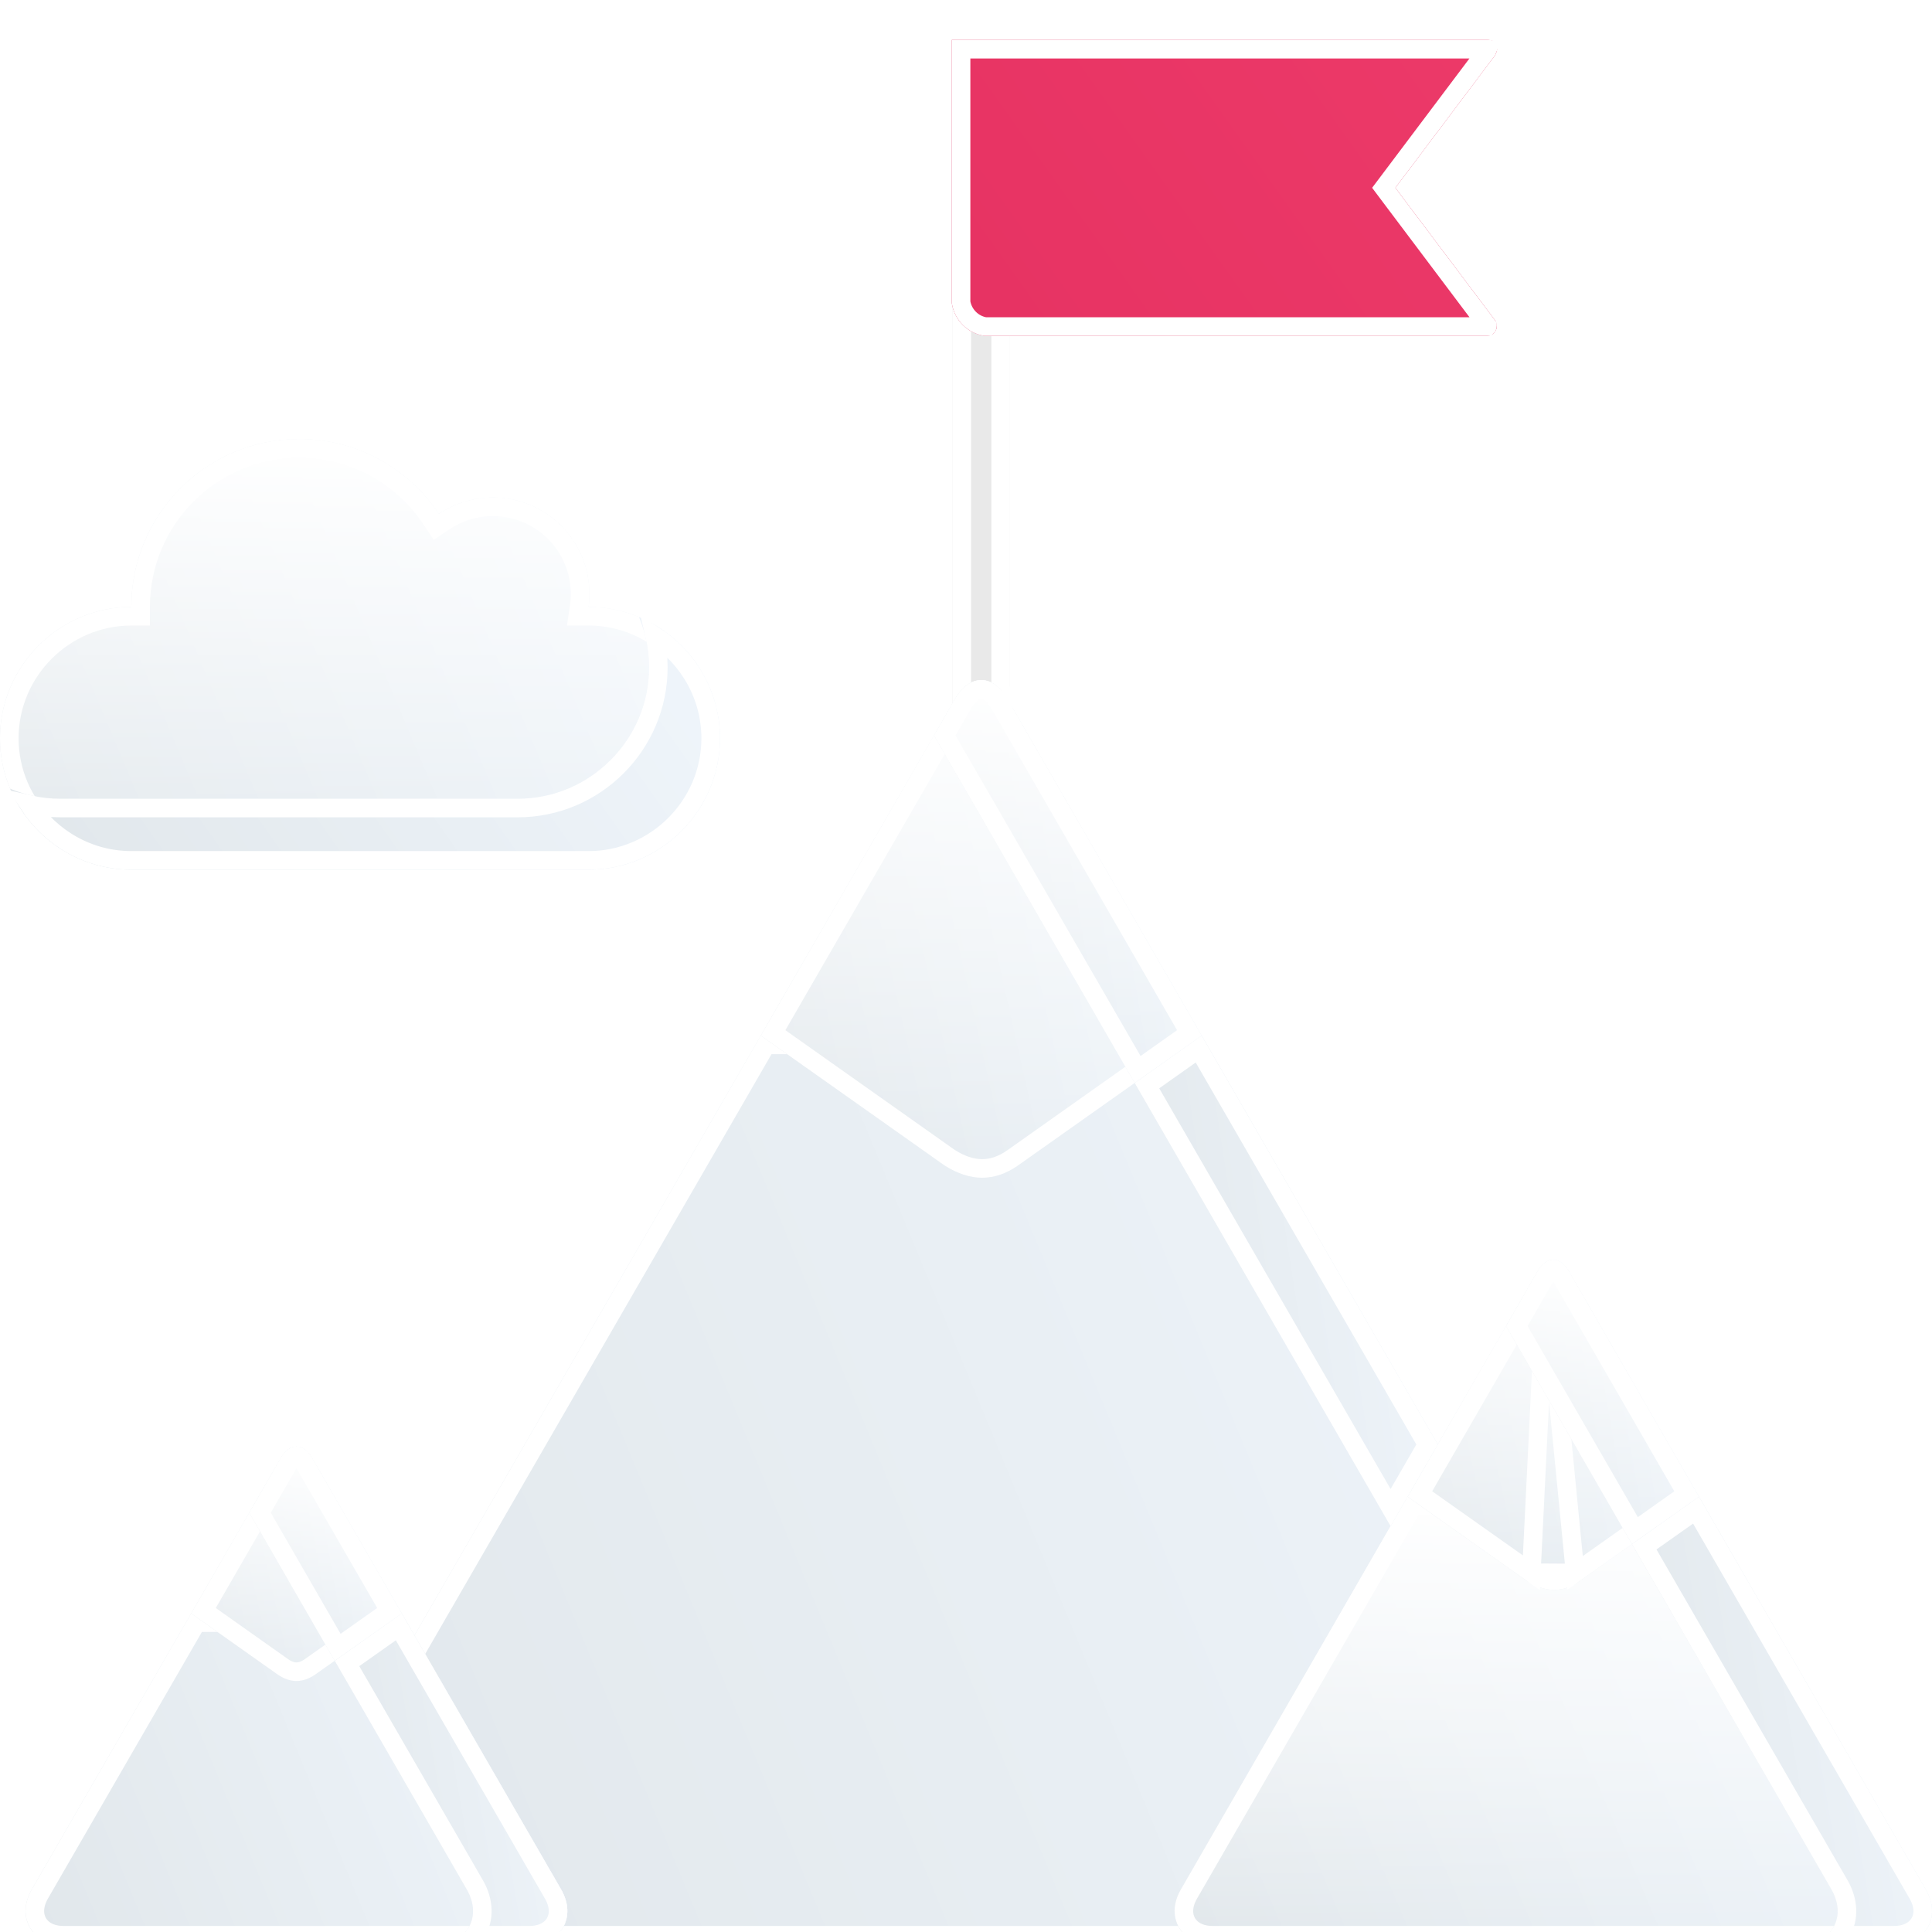 <svg width="104" height="104" viewBox="0 0 104 104" fill="none" xmlns="http://www.w3.org/2000/svg">
<g clip-path="url(#clip0)">
<g filter="url(#filter0_di)">
<path fill-rule="evenodd" clip-rule="evenodd" d="M51.273 10.175H54.365V44.255H51.273V10.175Z" fill="#B6B6B6" fill-opacity="0.3"/>
<path d="M51.773 10.675H53.865V43.755H51.773V10.675Z" stroke="white"/>
</g>
<g filter="url(#filter1_di)">
<path fill-rule="evenodd" clip-rule="evenodd" d="M64.686 53.743C67.416 58.472 70.147 63.202 72.877 67.932L92.937 102.675H12.702L32.762 67.932C35.493 63.203 38.224 58.474 40.955 53.744L64.686 53.743Z" fill="url(#paint0_linear)"/>
<path d="M72.444 68.182L72.444 68.182L92.071 102.175H13.568L33.195 68.182C35.878 63.537 38.56 58.891 41.243 54.244L64.398 54.243C66.354 57.633 68.311 61.023 70.268 64.413L72.444 68.182Z" stroke="white"/>
</g>
<g filter="url(#filter2_di)">
<path fill-rule="evenodd" clip-rule="evenodd" d="M40.955 53.745L50.841 60.735C52.223 61.616 53.542 61.621 54.803 60.735L64.683 53.745C61.194 47.699 57.705 41.653 54.215 35.613C53.427 34.254 52.177 34.3 51.417 35.619C47.928 41.659 44.445 47.705 40.955 53.745Z" fill="url(#paint1_linear)"/>
<path fill-rule="evenodd" clip-rule="evenodd" d="M40.955 53.745L50.841 60.735C52.223 61.616 53.542 61.621 54.803 60.735L64.683 53.745C61.194 47.699 57.705 41.653 54.215 35.613C53.427 34.254 52.177 34.3 51.417 35.619C47.928 41.659 44.445 47.705 40.955 53.745Z" fill="url(#paint2_linear)"/>
<path d="M51.85 35.869L51.85 35.868C52.179 35.298 52.545 35.115 52.812 35.112C53.074 35.109 53.442 35.276 53.783 35.864C57.196 41.772 60.609 47.686 64.022 53.6L54.515 60.326C54.515 60.326 54.514 60.326 54.514 60.327C53.954 60.72 53.408 60.898 52.868 60.898C52.327 60.897 51.747 60.717 51.12 60.319L41.617 53.6C43.293 50.698 44.973 47.786 46.653 44.874C48.387 41.868 50.12 38.863 51.85 35.869Z" stroke="white"/>
</g>
<g filter="url(#filter3_di)">
<path fill-rule="evenodd" clip-rule="evenodd" d="M103.663 99.71C104.521 101.195 103.663 102.675 101.953 102.675H65.276C63.578 102.675 62.72 101.213 63.549 99.738L72.732 83.829L75.771 78.566L91.455 78.568C95.525 85.616 99.594 92.664 103.663 99.71Z" fill="url(#paint3_linear)"/>
<path fill-rule="evenodd" clip-rule="evenodd" d="M103.663 99.71C104.521 101.195 103.663 102.675 101.953 102.675H65.276C63.578 102.675 62.72 101.213 63.549 99.738L72.732 83.829L75.771 78.566L91.455 78.568C95.525 85.616 99.594 92.664 103.663 99.71Z" fill="url(#paint4_linear)"/>
<path d="M73.165 84.079L73.165 84.079L76.059 79.066L91.167 79.068L91.501 79.647C95.411 86.419 99.321 93.19 103.231 99.96C103.586 100.575 103.556 101.123 103.339 101.499C103.121 101.875 102.661 102.175 101.953 102.175H65.276C64.574 102.175 64.115 101.879 63.896 101.506C63.677 101.134 63.643 100.593 63.983 99.986L73.165 84.079Z" stroke="white"/>
</g>
<g filter="url(#filter4_di)">
<path fill-rule="evenodd" clip-rule="evenodd" d="M21.626 84.849C24.488 89.806 27.351 94.762 30.211 99.721C31.057 101.201 30.199 102.675 28.495 102.675H3.426C1.71 102.675 0.858 101.195 1.71 99.71C4.571 94.754 7.432 89.801 10.292 84.847L21.626 84.849Z" fill="url(#paint5_linear)"/>
<path d="M10.581 85.347L21.337 85.349C21.93 86.375 22.522 87.401 23.115 88.427C25.336 92.275 27.558 96.122 29.777 99.97C30.127 100.581 30.095 101.127 29.877 101.502C29.659 101.877 29.2 102.175 28.495 102.175H3.426C2.715 102.175 2.255 101.875 2.038 101.499C1.821 101.123 1.791 100.574 2.143 99.959C4.269 96.277 6.394 92.597 8.519 88.917C9.207 87.727 9.894 86.537 10.581 85.347Z" stroke="white"/>
</g>
<g filter="url(#filter5_d)">
<path fill-rule="evenodd" clip-rule="evenodd" d="M80.071 17.079H53.003C52.087 16.952 51.368 16.227 51.235 15.311V1.147H80.071C80.594 1.182 80.733 1.452 80.485 1.971L75.113 9.11L80.485 16.25C80.687 16.526 80.537 17.073 80.071 17.079Z" fill="#F7F7F7"/>
<path fill-rule="evenodd" clip-rule="evenodd" d="M80.071 17.079H53.003C52.087 16.952 51.368 16.227 51.235 15.311V1.147H80.071C80.594 1.182 80.733 1.452 80.485 1.971L75.113 9.11L80.485 16.25C80.687 16.526 80.537 17.073 80.071 17.079Z" fill="url(#paint6_linear)"/>
<path fill-rule="evenodd" clip-rule="evenodd" d="M80.071 17.079H53.003C52.087 16.952 51.368 16.227 51.235 15.311V1.147H80.071C80.594 1.182 80.733 1.452 80.485 1.971L75.113 9.11L80.485 16.25C80.687 16.526 80.537 17.073 80.071 17.079Z" fill="url(#paint7_linear)"/>
<path d="M74.713 8.81L74.487 9.11L74.713 9.411L80.072 16.533C80.072 16.533 80.072 16.534 80.072 16.534C80.073 16.537 80.073 16.54 80.073 16.543C80.073 16.547 80.072 16.551 80.071 16.555C80.07 16.563 80.068 16.57 80.066 16.576C80.065 16.577 80.065 16.578 80.064 16.579H53.04C52.374 16.473 51.847 15.945 51.735 15.273V1.647H80.052C80.062 1.648 80.07 1.649 80.079 1.65C80.072 1.668 80.064 1.689 80.053 1.713L74.713 8.81Z" stroke="white"/>
</g>
<g filter="url(#filter6_di)">
<path fill-rule="evenodd" clip-rule="evenodd" d="M75.773 78.567L82.152 83.075C83.177 83.743 84.156 83.766 85.077 83.075L91.457 78.567C89.114 74.513 86.776 70.466 84.438 66.412C83.972 65.606 83.235 65.635 82.786 66.412C80.448 70.465 78.11 74.513 75.773 78.567Z" fill="url(#paint8_linear)"/>
<path fill-rule="evenodd" clip-rule="evenodd" d="M75.773 78.567L82.152 83.075C83.177 83.743 84.156 83.766 85.077 83.075L91.457 78.567C89.114 74.513 86.776 70.466 84.438 66.412C83.972 65.606 83.235 65.635 82.786 66.412C80.448 70.465 78.11 74.513 75.773 78.567Z" fill="url(#paint9_linear)"/>
<path d="M84.789 82.667L84.789 82.667L90.796 78.422C88.529 74.5 86.267 70.584 84.005 66.662C83.825 66.351 83.665 66.317 83.611 66.318C83.552 66.319 83.392 66.362 83.219 66.662L84.789 82.667ZM84.789 82.667L84.777 82.675M84.789 82.667L84.777 82.675M84.777 82.675C84.39 82.965 84.019 83.087 83.656 83.085C83.29 83.082 82.885 82.954 82.433 82.661M84.777 82.675L82.433 82.661M82.433 82.661L76.434 78.421C77.586 76.423 78.739 74.426 79.891 72.428C81 70.507 82.109 68.585 83.219 66.662L82.433 82.661Z" stroke="white"/>
</g>
<g filter="url(#filter7_di)">
<path fill-rule="evenodd" clip-rule="evenodd" d="M10.295 84.849L14.924 88.125C15.615 88.609 16.306 88.609 16.991 88.125L21.626 84.849C20.008 82.05 18.396 79.258 16.784 76.465C16.318 75.659 15.58 75.688 15.131 76.465C13.519 79.258 11.907 82.056 10.295 84.849Z" fill="url(#paint10_linear)"/>
<path fill-rule="evenodd" clip-rule="evenodd" d="M10.295 84.849L14.924 88.125C15.615 88.609 16.306 88.609 16.991 88.125L21.626 84.849C20.008 82.05 18.396 79.258 16.784 76.465C16.318 75.659 15.58 75.688 15.131 76.465C13.519 79.258 11.907 82.056 10.295 84.849Z" fill="url(#paint11_linear)"/>
<path d="M15.212 87.716C15.212 87.716 15.211 87.715 15.211 87.715L10.956 84.704C11.711 83.395 12.468 82.083 13.224 80.772C14.004 79.419 14.785 78.066 15.564 76.715C15.738 76.415 15.898 76.372 15.957 76.371C16.011 76.371 16.171 76.404 16.351 76.716L16.352 76.717C17.888 79.377 19.424 82.038 20.965 84.704L16.703 87.716C16.703 87.716 16.703 87.716 16.703 87.716C16.426 87.912 16.181 87.988 15.96 87.988C15.739 87.988 15.492 87.912 15.212 87.716Z" stroke="white"/>
</g>
<g filter="url(#filter8_di)">
<path fill-rule="evenodd" clip-rule="evenodd" d="M31.679 30.673H31.685C35.572 30.673 38.756 33.857 38.756 37.744C38.756 41.63 35.572 44.814 31.685 44.814H7.071C3.184 44.814 0 41.63 0 37.743C0 33.857 3.184 30.673 7.071 30.673C7.071 25.686 11.113 21.638 16.105 21.638C19.243 21.638 22.006 23.239 23.624 25.669C24.453 25.111 25.455 24.782 26.532 24.782C29.405 24.782 31.726 27.109 31.726 29.976C31.726 30.212 31.714 30.442 31.679 30.673Z" fill="url(#paint12_linear)"/>
<path fill-rule="evenodd" clip-rule="evenodd" d="M31.679 30.673H31.685C35.572 30.673 38.756 33.857 38.756 37.744C38.756 41.63 35.572 44.814 31.685 44.814H7.071C3.184 44.814 0 41.63 0 37.743C0 33.857 3.184 30.673 7.071 30.673C7.071 25.686 11.113 21.638 16.105 21.638C19.243 21.638 22.006 23.239 23.624 25.669C24.453 25.111 25.455 24.782 26.532 24.782C29.405 24.782 31.726 27.109 31.726 29.976C31.726 30.212 31.714 30.442 31.679 30.673Z" fill="url(#paint13_linear)"/>
<path d="M31.185 30.599L31.099 31.173H31.679H31.685C35.295 31.173 38.256 34.133 38.256 37.744C38.256 41.354 35.295 44.314 31.685 44.314H7.071C3.46 44.314 0.5 41.354 0.5 37.743C0.5 34.133 3.46 31.173 7.071 31.173H7.571V30.673C7.571 25.962 11.389 22.138 16.105 22.138C19.068 22.138 21.679 23.65 23.208 25.946L23.487 26.364L23.904 26.084C24.653 25.579 25.558 25.282 26.532 25.282C29.129 25.282 31.226 27.384 31.226 29.976C31.226 30.196 31.215 30.4 31.185 30.599Z" stroke="white"/>
</g>
<g filter="url(#filter9_di)">
<path fill-rule="evenodd" clip-rule="evenodd" d="M34.938 33.926C34.938 37.818 31.76 40.996 27.868 40.996H3.259C2.297 40.996 1.382 40.806 0.547 40.455C1.612 43.006 4.14 44.814 7.071 44.814H31.685C35.572 44.814 38.756 41.63 38.756 37.743C38.756 34.812 36.948 32.285 34.397 31.214C34.748 32.054 34.938 32.97 34.938 33.926Z" fill="url(#paint14_linear)"/>
<path d="M27.868 41.496C32.036 41.496 35.438 38.094 35.438 33.926C35.438 33.344 35.373 32.775 35.246 32.227C37.054 33.404 38.256 35.441 38.256 37.743C38.256 41.354 35.296 44.314 31.685 44.314H7.071C4.769 44.314 2.732 43.112 1.559 41.305C2.106 41.431 2.675 41.496 3.259 41.496H27.868Z" stroke="white"/>
</g>
<g filter="url(#filter10_di)">
<path fill-rule="evenodd" clip-rule="evenodd" d="M67.798 67.932L74.857 80.156L75.773 78.567L77.396 75.757L72.876 67.932L64.683 53.745L61.079 56.295L67.798 67.932Z" fill="url(#paint15_linear)"/>
<path d="M64.524 54.469L72.443 68.182L72.443 68.182L76.819 75.757L75.34 78.317L75.339 78.317L74.857 79.155L68.231 67.682L68.231 67.682L61.74 56.44L64.524 54.469Z" stroke="white"/>
</g>
<g filter="url(#filter11_di)">
<path fill-rule="evenodd" clip-rule="evenodd" d="M54.129 44.255L61.079 56.295L64.683 53.745L54.365 35.866L54.221 35.613C54.216 35.613 54.216 35.613 54.216 35.613C53.824 34.939 53.323 34.611 52.822 34.611C52.31 34.611 51.803 34.957 51.417 35.619L51.273 35.866L50.283 37.588L51.273 39.315L52.822 41.987L54.129 44.255Z" fill="url(#paint16_linear)"/>
<path fill-rule="evenodd" clip-rule="evenodd" d="M54.129 44.255L61.079 56.295L64.683 53.745L54.365 35.866L54.221 35.613C54.216 35.613 54.216 35.613 54.216 35.613C53.824 34.939 53.323 34.611 52.822 34.611C52.31 34.611 51.803 34.957 51.417 35.619L51.273 35.866L50.283 37.588L51.273 39.315L52.822 41.987L54.129 44.255Z" fill="url(#paint17_linear)"/>
<path d="M54.216 35.613V35.616L53.964 35.759L54.216 35.613ZM53.783 35.864L53.788 35.862L53.931 36.113L53.931 36.113L53.932 36.116L64.022 53.6L61.238 55.57L54.562 44.006L54.562 44.006L53.255 41.737L53.255 41.736L51.707 39.067L51.706 39.065L50.859 37.588L51.706 36.117L51.849 35.87C51.849 35.87 51.849 35.87 51.849 35.87C52.185 35.294 52.554 35.111 52.822 35.111C53.081 35.111 53.444 35.28 53.783 35.864Z" stroke="white"/>
</g>
<g filter="url(#filter12_di)">
<path fill-rule="evenodd" clip-rule="evenodd" d="M87.847 81.117C91.428 87.313 95.004 93.514 98.585 99.709C99.443 101.195 98.585 102.675 96.875 102.675H101.953C103.663 102.675 104.521 101.195 103.663 99.709C99.593 92.662 95.522 85.614 91.457 78.566L87.847 81.117Z" fill="url(#paint18_linear)"/>
<path d="M91.298 79.291C95.272 86.181 99.251 93.07 103.23 99.959C103.586 100.574 103.556 101.123 103.338 101.499C103.121 101.875 102.661 102.175 101.953 102.175H99.013C99.053 102.118 99.091 102.06 99.126 101.999C99.551 101.264 99.521 100.33 99.018 99.459L99.018 99.459C97.249 96.399 95.478 93.331 93.706 90.263C91.973 87.26 90.24 84.258 88.508 81.262L91.298 79.291Z" stroke="white"/>
</g>
<g filter="url(#filter13_di)">
<path fill-rule="evenodd" clip-rule="evenodd" d="M81.075 69.383C83.333 73.293 85.59 77.202 87.847 81.118L91.451 78.567C89.113 74.513 86.775 70.466 84.438 66.412C83.972 65.606 83.235 65.635 82.785 66.412L81.075 69.383Z" fill="url(#paint19_linear)"/>
<path fill-rule="evenodd" clip-rule="evenodd" d="M81.075 69.383C83.333 73.293 85.59 77.202 87.847 81.118L91.451 78.567C89.113 74.513 86.775 70.466 84.438 66.412C83.972 65.606 83.235 65.635 82.785 66.412L81.075 69.383Z" fill="url(#paint20_linear)"/>
<path d="M90.79 78.422L88.006 80.392C85.888 76.719 83.77 73.051 81.653 69.382L83.219 66.662C83.219 66.662 83.219 66.662 83.219 66.662C83.392 66.362 83.552 66.319 83.611 66.318C83.665 66.317 83.825 66.351 84.005 66.662C85.24 68.803 86.474 70.942 87.709 73.082C88.736 74.862 89.763 76.641 90.79 78.422Z" stroke="white"/>
</g>
<g filter="url(#filter14_di)">
<path fill-rule="evenodd" clip-rule="evenodd" d="M19.772 90.433L25.133 99.721C25.979 101.201 25.121 102.675 23.417 102.675H28.495C30.2 102.675 31.058 101.201 30.211 99.721L22.311 86.035L21.626 84.848L18.016 87.399L19.772 90.433Z" fill="url(#paint21_linear)"/>
<path d="M20.205 90.184L20.205 90.183L18.678 87.544L21.467 85.573L21.878 86.285L21.878 86.285L29.777 99.969C29.777 99.969 29.777 99.97 29.778 99.97C30.127 100.581 30.095 101.127 29.878 101.502C29.66 101.877 29.2 102.175 28.495 102.175H25.553C25.593 102.12 25.63 102.063 25.664 102.004C26.089 101.272 26.064 100.341 25.567 99.473L25.566 99.471L20.205 90.184Z" stroke="white"/>
</g>
<g filter="url(#filter15_di)">
<path fill-rule="evenodd" clip-rule="evenodd" d="M13.421 79.43L18.016 87.399L21.626 84.848L16.784 76.465C16.318 75.659 15.581 75.687 15.132 76.465L13.421 79.43Z" fill="url(#paint22_linear)"/>
<path fill-rule="evenodd" clip-rule="evenodd" d="M13.421 79.43L18.016 87.399L21.626 84.848L16.784 76.465C16.318 75.659 15.581 75.687 15.132 76.465L13.421 79.43Z" fill="url(#paint23_linear)"/>
<path d="M20.965 84.703L18.175 86.674L13.999 79.43L15.564 76.715C15.565 76.715 15.565 76.715 15.565 76.715C15.738 76.415 15.898 76.372 15.957 76.371C16.011 76.37 16.171 76.403 16.351 76.715C16.351 76.715 16.351 76.715 16.351 76.715L20.965 84.703Z" stroke="white"/>
</g>
</g>
<defs>
<filter id="filter0_di" x="51.273" y="10.175" width="3.092" height="35.081" filterUnits="userSpaceOnUse" color-interpolation-filters="sRGB">
<feFlood flood-opacity="0" result="BackgroundImageFix"/>
<feColorMatrix in="SourceAlpha" type="matrix" values="0 0 0 0 0 0 0 0 0 0 0 0 0 0 0 0 0 0 127 0"/>
<feOffset dy="1"/>
<feColorMatrix type="matrix" values="0 0 0 0 0.876 0 0 0 0 0.878 0 0 0 0 0.88 0 0 0 0.4 0"/>
<feBlend mode="normal" in2="BackgroundImageFix" result="effect1_dropShadow"/>
<feBlend mode="normal" in="SourceGraphic" in2="effect1_dropShadow" result="shape"/>
<feColorMatrix in="SourceAlpha" type="matrix" values="0 0 0 0 0 0 0 0 0 0 0 0 0 0 0 0 0 0 127 0" result="hardAlpha"/>
<feOffset dy="1"/>
<feGaussianBlur stdDeviation="2"/>
<feComposite in2="hardAlpha" operator="arithmetic" k2="-1" k3="1"/>
<feColorMatrix type="matrix" values="0 0 0 0 0 0 0 0 0 0 0 0 0 0 0 0 0 0 0.15 0"/>
<feBlend mode="normal" in2="shape" result="effect2_innerShadow"/>
</filter>
<filter id="filter1_di" x="12.702" y="53.743" width="80.235" height="49.932" filterUnits="userSpaceOnUse" color-interpolation-filters="sRGB">
<feFlood flood-opacity="0" result="BackgroundImageFix"/>
<feColorMatrix in="SourceAlpha" type="matrix" values="0 0 0 0 0 0 0 0 0 0 0 0 0 0 0 0 0 0 127 0"/>
<feOffset dy="1"/>
<feColorMatrix type="matrix" values="0 0 0 0 0.876 0 0 0 0 0.878 0 0 0 0 0.88 0 0 0 0.4 0"/>
<feBlend mode="normal" in2="BackgroundImageFix" result="effect1_dropShadow"/>
<feBlend mode="normal" in="SourceGraphic" in2="effect1_dropShadow" result="shape"/>
<feColorMatrix in="SourceAlpha" type="matrix" values="0 0 0 0 0 0 0 0 0 0 0 0 0 0 0 0 0 0 127 0" result="hardAlpha"/>
<feOffset dy="1"/>
<feGaussianBlur stdDeviation="2"/>
<feComposite in2="hardAlpha" operator="arithmetic" k2="-1" k3="1"/>
<feColorMatrix type="matrix" values="0 0 0 0 0 0 0 0 0 0 0 0 0 0 0 0 0 0 0.15 0"/>
<feBlend mode="normal" in2="shape" result="effect2_innerShadow"/>
</filter>
<filter id="filter2_di" x="40.955" y="34.612" width="23.728" height="27.786" filterUnits="userSpaceOnUse" color-interpolation-filters="sRGB">
<feFlood flood-opacity="0" result="BackgroundImageFix"/>
<feColorMatrix in="SourceAlpha" type="matrix" values="0 0 0 0 0 0 0 0 0 0 0 0 0 0 0 0 0 0 127 0"/>
<feOffset dy="1"/>
<feColorMatrix type="matrix" values="0 0 0 0 0.876 0 0 0 0 0.878 0 0 0 0 0.88 0 0 0 0.4 0"/>
<feBlend mode="normal" in2="BackgroundImageFix" result="effect1_dropShadow"/>
<feBlend mode="normal" in="SourceGraphic" in2="effect1_dropShadow" result="shape"/>
<feColorMatrix in="SourceAlpha" type="matrix" values="0 0 0 0 0 0 0 0 0 0 0 0 0 0 0 0 0 0 127 0" result="hardAlpha"/>
<feOffset dy="1"/>
<feGaussianBlur stdDeviation="2"/>
<feComposite in2="hardAlpha" operator="arithmetic" k2="-1" k3="1"/>
<feColorMatrix type="matrix" values="0 0 0 0 0 0 0 0 0 0 0 0 0 0 0 0 0 0 0.15 0"/>
<feBlend mode="normal" in2="shape" result="effect2_innerShadow"/>
</filter>
<filter id="filter3_di" x="63.229" y="78.566" width="40.771" height="25.109" filterUnits="userSpaceOnUse" color-interpolation-filters="sRGB">
<feFlood flood-opacity="0" result="BackgroundImageFix"/>
<feColorMatrix in="SourceAlpha" type="matrix" values="0 0 0 0 0 0 0 0 0 0 0 0 0 0 0 0 0 0 127 0"/>
<feOffset dy="1"/>
<feColorMatrix type="matrix" values="0 0 0 0 0.876 0 0 0 0 0.878 0 0 0 0 0.88 0 0 0 0.4 0"/>
<feBlend mode="normal" in2="BackgroundImageFix" result="effect1_dropShadow"/>
<feBlend mode="normal" in="SourceGraphic" in2="effect1_dropShadow" result="shape"/>
<feColorMatrix in="SourceAlpha" type="matrix" values="0 0 0 0 0 0 0 0 0 0 0 0 0 0 0 0 0 0 127 0" result="hardAlpha"/>
<feOffset dy="1"/>
<feGaussianBlur stdDeviation="2"/>
<feComposite in2="hardAlpha" operator="arithmetic" k2="-1" k3="1"/>
<feColorMatrix type="matrix" values="0 0 0 0 0 0 0 0 0 0 0 0 0 0 0 0 0 0 0.15 0"/>
<feBlend mode="normal" in2="shape" result="effect2_innerShadow"/>
</filter>
<filter id="filter4_di" x="1.376" y="84.847" width="29.165" height="18.828" filterUnits="userSpaceOnUse" color-interpolation-filters="sRGB">
<feFlood flood-opacity="0" result="BackgroundImageFix"/>
<feColorMatrix in="SourceAlpha" type="matrix" values="0 0 0 0 0 0 0 0 0 0 0 0 0 0 0 0 0 0 127 0"/>
<feOffset dy="1"/>
<feColorMatrix type="matrix" values="0 0 0 0 0.876 0 0 0 0 0.878 0 0 0 0 0.88 0 0 0 0.4 0"/>
<feBlend mode="normal" in2="BackgroundImageFix" result="effect1_dropShadow"/>
<feBlend mode="normal" in="SourceGraphic" in2="effect1_dropShadow" result="shape"/>
<feColorMatrix in="SourceAlpha" type="matrix" values="0 0 0 0 0 0 0 0 0 0 0 0 0 0 0 0 0 0 127 0" result="hardAlpha"/>
<feOffset dy="1"/>
<feGaussianBlur stdDeviation="2"/>
<feComposite in2="hardAlpha" operator="arithmetic" k2="-1" k3="1"/>
<feColorMatrix type="matrix" values="0 0 0 0 0 0 0 0 0 0 0 0 0 0 0 0 0 0 0.15 0"/>
<feBlend mode="normal" in2="shape" result="effect2_innerShadow"/>
</filter>
<filter id="filter5_d" x="51.235" y="1.147" width="29.369" height="16.932" filterUnits="userSpaceOnUse" color-interpolation-filters="sRGB">
<feFlood flood-opacity="0" result="BackgroundImageFix"/>
<feColorMatrix in="SourceAlpha" type="matrix" values="0 0 0 0 0 0 0 0 0 0 0 0 0 0 0 0 0 0 127 0"/>
<feOffset dy="1"/>
<feColorMatrix type="matrix" values="0 0 0 0 0.876 0 0 0 0 0.878 0 0 0 0 0.88 0 0 0 0.4 0"/>
<feBlend mode="normal" in2="BackgroundImageFix" result="effect1_dropShadow"/>
<feBlend mode="normal" in="SourceGraphic" in2="effect1_dropShadow" result="shape"/>
</filter>
<filter id="filter6_di" x="75.773" y="65.818" width="15.684" height="18.767" filterUnits="userSpaceOnUse" color-interpolation-filters="sRGB">
<feFlood flood-opacity="0" result="BackgroundImageFix"/>
<feColorMatrix in="SourceAlpha" type="matrix" values="0 0 0 0 0 0 0 0 0 0 0 0 0 0 0 0 0 0 127 0"/>
<feOffset dy="1"/>
<feColorMatrix type="matrix" values="0 0 0 0 0.876 0 0 0 0 0.878 0 0 0 0 0.88 0 0 0 0.4 0"/>
<feBlend mode="normal" in2="BackgroundImageFix" result="effect1_dropShadow"/>
<feBlend mode="normal" in="SourceGraphic" in2="effect1_dropShadow" result="shape"/>
<feColorMatrix in="SourceAlpha" type="matrix" values="0 0 0 0 0 0 0 0 0 0 0 0 0 0 0 0 0 0 127 0" result="hardAlpha"/>
<feOffset dy="1"/>
<feGaussianBlur stdDeviation="2"/>
<feComposite in2="hardAlpha" operator="arithmetic" k2="-1" k3="1"/>
<feColorMatrix type="matrix" values="0 0 0 0 0 0 0 0 0 0 0 0 0 0 0 0 0 0 0.15 0"/>
<feBlend mode="normal" in2="shape" result="effect2_innerShadow"/>
</filter>
<filter id="filter7_di" x="10.295" y="75.871" width="11.331" height="13.616" filterUnits="userSpaceOnUse" color-interpolation-filters="sRGB">
<feFlood flood-opacity="0" result="BackgroundImageFix"/>
<feColorMatrix in="SourceAlpha" type="matrix" values="0 0 0 0 0 0 0 0 0 0 0 0 0 0 0 0 0 0 127 0"/>
<feOffset dy="1"/>
<feColorMatrix type="matrix" values="0 0 0 0 0.876 0 0 0 0 0.878 0 0 0 0 0.88 0 0 0 0.4 0"/>
<feBlend mode="normal" in2="BackgroundImageFix" result="effect1_dropShadow"/>
<feBlend mode="normal" in="SourceGraphic" in2="effect1_dropShadow" result="shape"/>
<feColorMatrix in="SourceAlpha" type="matrix" values="0 0 0 0 0 0 0 0 0 0 0 0 0 0 0 0 0 0 127 0" result="hardAlpha"/>
<feOffset dy="1"/>
<feGaussianBlur stdDeviation="2"/>
<feComposite in2="hardAlpha" operator="arithmetic" k2="-1" k3="1"/>
<feColorMatrix type="matrix" values="0 0 0 0 0 0 0 0 0 0 0 0 0 0 0 0 0 0 0.15 0"/>
<feBlend mode="normal" in2="shape" result="effect2_innerShadow"/>
</filter>
<filter id="filter8_di" x="0" y="21.638" width="38.756" height="24.176" filterUnits="userSpaceOnUse" color-interpolation-filters="sRGB">
<feFlood flood-opacity="0" result="BackgroundImageFix"/>
<feColorMatrix in="SourceAlpha" type="matrix" values="0 0 0 0 0 0 0 0 0 0 0 0 0 0 0 0 0 0 127 0"/>
<feOffset dy="1"/>
<feColorMatrix type="matrix" values="0 0 0 0 0.876 0 0 0 0 0.878 0 0 0 0 0.88 0 0 0 0.4 0"/>
<feBlend mode="normal" in2="BackgroundImageFix" result="effect1_dropShadow"/>
<feBlend mode="normal" in="SourceGraphic" in2="effect1_dropShadow" result="shape"/>
<feColorMatrix in="SourceAlpha" type="matrix" values="0 0 0 0 0 0 0 0 0 0 0 0 0 0 0 0 0 0 127 0" result="hardAlpha"/>
<feOffset dy="1"/>
<feGaussianBlur stdDeviation="2"/>
<feComposite in2="hardAlpha" operator="arithmetic" k2="-1" k3="1"/>
<feColorMatrix type="matrix" values="0 0 0 0 0 0 0 0 0 0 0 0 0 0 0 0 0 0 0.15 0"/>
<feBlend mode="normal" in2="shape" result="effect2_innerShadow"/>
</filter>
<filter id="filter9_di" x="0.547" y="31.214" width="38.209" height="14.6" filterUnits="userSpaceOnUse" color-interpolation-filters="sRGB">
<feFlood flood-opacity="0" result="BackgroundImageFix"/>
<feColorMatrix in="SourceAlpha" type="matrix" values="0 0 0 0 0 0 0 0 0 0 0 0 0 0 0 0 0 0 127 0"/>
<feOffset dy="1"/>
<feColorMatrix type="matrix" values="0 0 0 0 0.876 0 0 0 0 0.878 0 0 0 0 0.88 0 0 0 0.4 0"/>
<feBlend mode="normal" in2="BackgroundImageFix" result="effect1_dropShadow"/>
<feBlend mode="normal" in="SourceGraphic" in2="effect1_dropShadow" result="shape"/>
<feColorMatrix in="SourceAlpha" type="matrix" values="0 0 0 0 0 0 0 0 0 0 0 0 0 0 0 0 0 0 127 0" result="hardAlpha"/>
<feOffset dy="1"/>
<feGaussianBlur stdDeviation="2"/>
<feComposite in2="hardAlpha" operator="arithmetic" k2="-1" k3="1"/>
<feColorMatrix type="matrix" values="0 0 0 0 0 0 0 0 0 0 0 0 0 0 0 0 0 0 0.15 0"/>
<feBlend mode="normal" in2="shape" result="effect2_innerShadow"/>
</filter>
<filter id="filter10_di" x="61.079" y="53.745" width="16.318" height="27.411" filterUnits="userSpaceOnUse" color-interpolation-filters="sRGB">
<feFlood flood-opacity="0" result="BackgroundImageFix"/>
<feColorMatrix in="SourceAlpha" type="matrix" values="0 0 0 0 0 0 0 0 0 0 0 0 0 0 0 0 0 0 127 0"/>
<feOffset dy="1"/>
<feColorMatrix type="matrix" values="0 0 0 0 0.876 0 0 0 0 0.878 0 0 0 0 0.88 0 0 0 0.4 0"/>
<feBlend mode="normal" in2="BackgroundImageFix" result="effect1_dropShadow"/>
<feBlend mode="normal" in="SourceGraphic" in2="effect1_dropShadow" result="shape"/>
<feColorMatrix in="SourceAlpha" type="matrix" values="0 0 0 0 0 0 0 0 0 0 0 0 0 0 0 0 0 0 127 0" result="hardAlpha"/>
<feOffset dy="1"/>
<feGaussianBlur stdDeviation="2"/>
<feComposite in2="hardAlpha" operator="arithmetic" k2="-1" k3="1"/>
<feColorMatrix type="matrix" values="0 0 0 0 0 0 0 0 0 0 0 0 0 0 0 0 0 0 0.15 0"/>
<feBlend mode="normal" in2="shape" result="effect2_innerShadow"/>
</filter>
<filter id="filter11_di" x="50.283" y="34.611" width="14.4" height="22.684" filterUnits="userSpaceOnUse" color-interpolation-filters="sRGB">
<feFlood flood-opacity="0" result="BackgroundImageFix"/>
<feColorMatrix in="SourceAlpha" type="matrix" values="0 0 0 0 0 0 0 0 0 0 0 0 0 0 0 0 0 0 127 0"/>
<feOffset dy="1"/>
<feColorMatrix type="matrix" values="0 0 0 0 0.876 0 0 0 0 0.878 0 0 0 0 0.88 0 0 0 0.4 0"/>
<feBlend mode="normal" in2="BackgroundImageFix" result="effect1_dropShadow"/>
<feBlend mode="normal" in="SourceGraphic" in2="effect1_dropShadow" result="shape"/>
<feColorMatrix in="SourceAlpha" type="matrix" values="0 0 0 0 0 0 0 0 0 0 0 0 0 0 0 0 0 0 127 0" result="hardAlpha"/>
<feOffset dy="1"/>
<feGaussianBlur stdDeviation="2"/>
<feComposite in2="hardAlpha" operator="arithmetic" k2="-1" k3="1"/>
<feColorMatrix type="matrix" values="0 0 0 0 0 0 0 0 0 0 0 0 0 0 0 0 0 0 0.15 0"/>
<feBlend mode="normal" in2="shape" result="effect2_innerShadow"/>
</filter>
<filter id="filter12_di" x="87.847" y="78.566" width="16.153" height="25.108" filterUnits="userSpaceOnUse" color-interpolation-filters="sRGB">
<feFlood flood-opacity="0" result="BackgroundImageFix"/>
<feColorMatrix in="SourceAlpha" type="matrix" values="0 0 0 0 0 0 0 0 0 0 0 0 0 0 0 0 0 0 127 0"/>
<feOffset dy="1"/>
<feColorMatrix type="matrix" values="0 0 0 0 0.876 0 0 0 0 0.878 0 0 0 0 0.88 0 0 0 0.4 0"/>
<feBlend mode="normal" in2="BackgroundImageFix" result="effect1_dropShadow"/>
<feBlend mode="normal" in="SourceGraphic" in2="effect1_dropShadow" result="shape"/>
<feColorMatrix in="SourceAlpha" type="matrix" values="0 0 0 0 0 0 0 0 0 0 0 0 0 0 0 0 0 0 127 0" result="hardAlpha"/>
<feOffset dy="1"/>
<feGaussianBlur stdDeviation="2"/>
<feComposite in2="hardAlpha" operator="arithmetic" k2="-1" k3="1"/>
<feColorMatrix type="matrix" values="0 0 0 0 0 0 0 0 0 0 0 0 0 0 0 0 0 0 0.15 0"/>
<feBlend mode="normal" in2="shape" result="effect2_innerShadow"/>
</filter>
<filter id="filter13_di" x="81.075" y="65.818" width="10.376" height="16.299" filterUnits="userSpaceOnUse" color-interpolation-filters="sRGB">
<feFlood flood-opacity="0" result="BackgroundImageFix"/>
<feColorMatrix in="SourceAlpha" type="matrix" values="0 0 0 0 0 0 0 0 0 0 0 0 0 0 0 0 0 0 127 0"/>
<feOffset dy="1"/>
<feColorMatrix type="matrix" values="0 0 0 0 0.876 0 0 0 0 0.878 0 0 0 0 0.88 0 0 0 0.4 0"/>
<feBlend mode="normal" in2="BackgroundImageFix" result="effect1_dropShadow"/>
<feBlend mode="normal" in="SourceGraphic" in2="effect1_dropShadow" result="shape"/>
<feColorMatrix in="SourceAlpha" type="matrix" values="0 0 0 0 0 0 0 0 0 0 0 0 0 0 0 0 0 0 127 0" result="hardAlpha"/>
<feOffset dy="1"/>
<feGaussianBlur stdDeviation="2"/>
<feComposite in2="hardAlpha" operator="arithmetic" k2="-1" k3="1"/>
<feColorMatrix type="matrix" values="0 0 0 0 0 0 0 0 0 0 0 0 0 0 0 0 0 0 0.15 0"/>
<feBlend mode="normal" in2="shape" result="effect2_innerShadow"/>
</filter>
<filter id="filter14_di" x="18.016" y="84.848" width="12.525" height="18.826" filterUnits="userSpaceOnUse" color-interpolation-filters="sRGB">
<feFlood flood-opacity="0" result="BackgroundImageFix"/>
<feColorMatrix in="SourceAlpha" type="matrix" values="0 0 0 0 0 0 0 0 0 0 0 0 0 0 0 0 0 0 127 0"/>
<feOffset dy="1"/>
<feColorMatrix type="matrix" values="0 0 0 0 0.876 0 0 0 0 0.878 0 0 0 0 0.88 0 0 0 0.4 0"/>
<feBlend mode="normal" in2="BackgroundImageFix" result="effect1_dropShadow"/>
<feBlend mode="normal" in="SourceGraphic" in2="effect1_dropShadow" result="shape"/>
<feColorMatrix in="SourceAlpha" type="matrix" values="0 0 0 0 0 0 0 0 0 0 0 0 0 0 0 0 0 0 127 0" result="hardAlpha"/>
<feOffset dy="1"/>
<feGaussianBlur stdDeviation="2"/>
<feComposite in2="hardAlpha" operator="arithmetic" k2="-1" k3="1"/>
<feColorMatrix type="matrix" values="0 0 0 0 0 0 0 0 0 0 0 0 0 0 0 0 0 0 0.15 0"/>
<feBlend mode="normal" in2="shape" result="effect2_innerShadow"/>
</filter>
<filter id="filter15_di" x="13.421" y="75.871" width="8.205" height="12.528" filterUnits="userSpaceOnUse" color-interpolation-filters="sRGB">
<feFlood flood-opacity="0" result="BackgroundImageFix"/>
<feColorMatrix in="SourceAlpha" type="matrix" values="0 0 0 0 0 0 0 0 0 0 0 0 0 0 0 0 0 0 127 0"/>
<feOffset dy="1"/>
<feColorMatrix type="matrix" values="0 0 0 0 0.876 0 0 0 0 0.878 0 0 0 0 0.88 0 0 0 0.4 0"/>
<feBlend mode="normal" in2="BackgroundImageFix" result="effect1_dropShadow"/>
<feBlend mode="normal" in="SourceGraphic" in2="effect1_dropShadow" result="shape"/>
<feColorMatrix in="SourceAlpha" type="matrix" values="0 0 0 0 0 0 0 0 0 0 0 0 0 0 0 0 0 0 127 0" result="hardAlpha"/>
<feOffset dy="1"/>
<feGaussianBlur stdDeviation="2"/>
<feComposite in2="hardAlpha" operator="arithmetic" k2="-1" k3="1"/>
<feColorMatrix type="matrix" values="0 0 0 0 0 0 0 0 0 0 0 0 0 0 0 0 0 0 0.15 0"/>
<feBlend mode="normal" in2="shape" result="effect2_innerShadow"/>
</filter>
<linearGradient id="paint0_linear" x1="92.937" y1="50.184" x2="7.772" y2="85.347" gradientUnits="userSpaceOnUse">
<stop stop-color="#F0F6FC"/>
<stop offset="1" stop-color="#E1E7EB"/>
</linearGradient>
<linearGradient id="paint1_linear" x1="64.683" y1="32.664" x2="36.601" y2="38.928" gradientUnits="userSpaceOnUse">
<stop stop-color="#F0F6FC"/>
<stop offset="1" stop-color="#E1E7EB"/>
</linearGradient>
<linearGradient id="paint2_linear" x1="52.819" y1="34.612" x2="52.819" y2="61.398" gradientUnits="userSpaceOnUse">
<stop stop-color="white"/>
<stop offset="1" stop-color="white" stop-opacity="0"/>
</linearGradient>
<linearGradient id="paint3_linear" x1="104" y1="76.812" x2="61.122" y2="95.071" gradientUnits="userSpaceOnUse">
<stop stop-color="#F0F6FC"/>
<stop offset="1" stop-color="#E1E7EB"/>
</linearGradient>
<linearGradient id="paint4_linear" x1="83.615" y1="78.566" x2="83.615" y2="102.675" gradientUnits="userSpaceOnUse">
<stop stop-color="white"/>
<stop offset="1" stop-color="white" stop-opacity="0"/>
</linearGradient>
<linearGradient id="paint5_linear" x1="30.541" y1="83.55" x2="-0.437" y2="96.311" gradientUnits="userSpaceOnUse">
<stop stop-color="#F0F6FC"/>
<stop offset="1" stop-color="#E1E7EB"/>
</linearGradient>
<linearGradient id="paint6_linear" x1="69.836" y1="-3.617" x2="69.836" y2="17.079" gradientUnits="userSpaceOnUse">
<stop stop-color="white"/>
<stop offset="1" stop-color="#EDEDED"/>
</linearGradient>
<linearGradient id="paint7_linear" x1="91.373" y1="-3.617" x2="53.012" y2="23.698" gradientUnits="userSpaceOnUse">
<stop stop-color="#EE3C6B"/>
<stop offset="1" stop-color="#E63262"/>
</linearGradient>
<linearGradient id="paint8_linear" x1="91.457" y1="64.526" x2="72.889" y2="68.654" gradientUnits="userSpaceOnUse">
<stop stop-color="#F0F6FC"/>
<stop offset="1" stop-color="#E1E7EB"/>
</linearGradient>
<linearGradient id="paint9_linear" x1="83.615" y1="65.818" x2="83.615" y2="83.585" gradientUnits="userSpaceOnUse">
<stop stop-color="white"/>
<stop offset="1" stop-color="white" stop-opacity="0"/>
</linearGradient>
<linearGradient id="paint10_linear" x1="21.626" y1="74.954" x2="8.233" y2="77.983" gradientUnits="userSpaceOnUse">
<stop stop-color="#F0F6FC"/>
<stop offset="1" stop-color="#E1E7EB"/>
</linearGradient>
<linearGradient id="paint11_linear" x1="15.961" y1="75.871" x2="15.961" y2="88.488" gradientUnits="userSpaceOnUse">
<stop stop-color="white"/>
<stop offset="1" stop-color="white" stop-opacity="0"/>
</linearGradient>
<linearGradient id="paint12_linear" x1="38.756" y1="19.953" x2="-2.142" y2="37.174" gradientUnits="userSpaceOnUse">
<stop stop-color="#F0F6FC"/>
<stop offset="1" stop-color="#E1E7EB"/>
</linearGradient>
<linearGradient id="paint13_linear" x1="19.378" y1="21.638" x2="19.378" y2="44.814" gradientUnits="userSpaceOnUse">
<stop stop-color="white"/>
<stop offset="1" stop-color="white" stop-opacity="0"/>
</linearGradient>
<linearGradient id="paint14_linear" x1="38.756" y1="30.225" x2="7.119" y2="52.605" gradientUnits="userSpaceOnUse">
<stop stop-color="#F0F6FC"/>
<stop offset="1" stop-color="#E1E7EB"/>
</linearGradient>
<linearGradient id="paint15_linear" x1="77.396" y1="51.824" x2="57.603" y2="54.903" gradientUnits="userSpaceOnUse">
<stop stop-color="#F0F6FC"/>
<stop offset="1" stop-color="#E1E7EB"/>
</linearGradient>
<linearGradient id="paint16_linear" x1="64.683" y1="33.034" x2="47.279" y2="35.944" gradientUnits="userSpaceOnUse">
<stop stop-color="#F0F6FC"/>
<stop offset="1" stop-color="#E1E7EB"/>
</linearGradient>
<linearGradient id="paint17_linear" x1="57.483" y1="34.611" x2="57.483" y2="56.295" gradientUnits="userSpaceOnUse">
<stop stop-color="white"/>
<stop offset="1" stop-color="white" stop-opacity="0"/>
</linearGradient>
<linearGradient id="paint18_linear" x1="104" y1="76.813" x2="84.487" y2="80.105" gradientUnits="userSpaceOnUse">
<stop stop-color="#F0F6FC"/>
<stop offset="1" stop-color="#E1E7EB"/>
</linearGradient>
<linearGradient id="paint19_linear" x1="91.451" y1="64.705" x2="78.926" y2="66.844" gradientUnits="userSpaceOnUse">
<stop stop-color="#F0F6FC"/>
<stop offset="1" stop-color="#E1E7EB"/>
</linearGradient>
<linearGradient id="paint20_linear" x1="86.263" y1="65.818" x2="86.263" y2="81.118" gradientUnits="userSpaceOnUse">
<stop stop-color="white"/>
<stop offset="1" stop-color="white" stop-opacity="0"/>
</linearGradient>
<linearGradient id="paint21_linear" x1="30.541" y1="83.552" x2="15.453" y2="86.221" gradientUnits="userSpaceOnUse">
<stop stop-color="#F0F6FC"/>
<stop offset="1" stop-color="#E1E7EB"/>
</linearGradient>
<linearGradient id="paint22_linear" x1="21.626" y1="75.032" x2="11.75" y2="76.803" gradientUnits="userSpaceOnUse">
<stop stop-color="#F0F6FC"/>
<stop offset="1" stop-color="#E1E7EB"/>
</linearGradient>
<linearGradient id="paint23_linear" x1="17.524" y1="75.871" x2="17.524" y2="87.399" gradientUnits="userSpaceOnUse">
<stop stop-color="white"/>
<stop offset="1" stop-color="white" stop-opacity="0"/>
</linearGradient>
<clipPath id="clip0">
<rect width="104" height="104" fill="white"/>
</clipPath>
</defs>
</svg>
